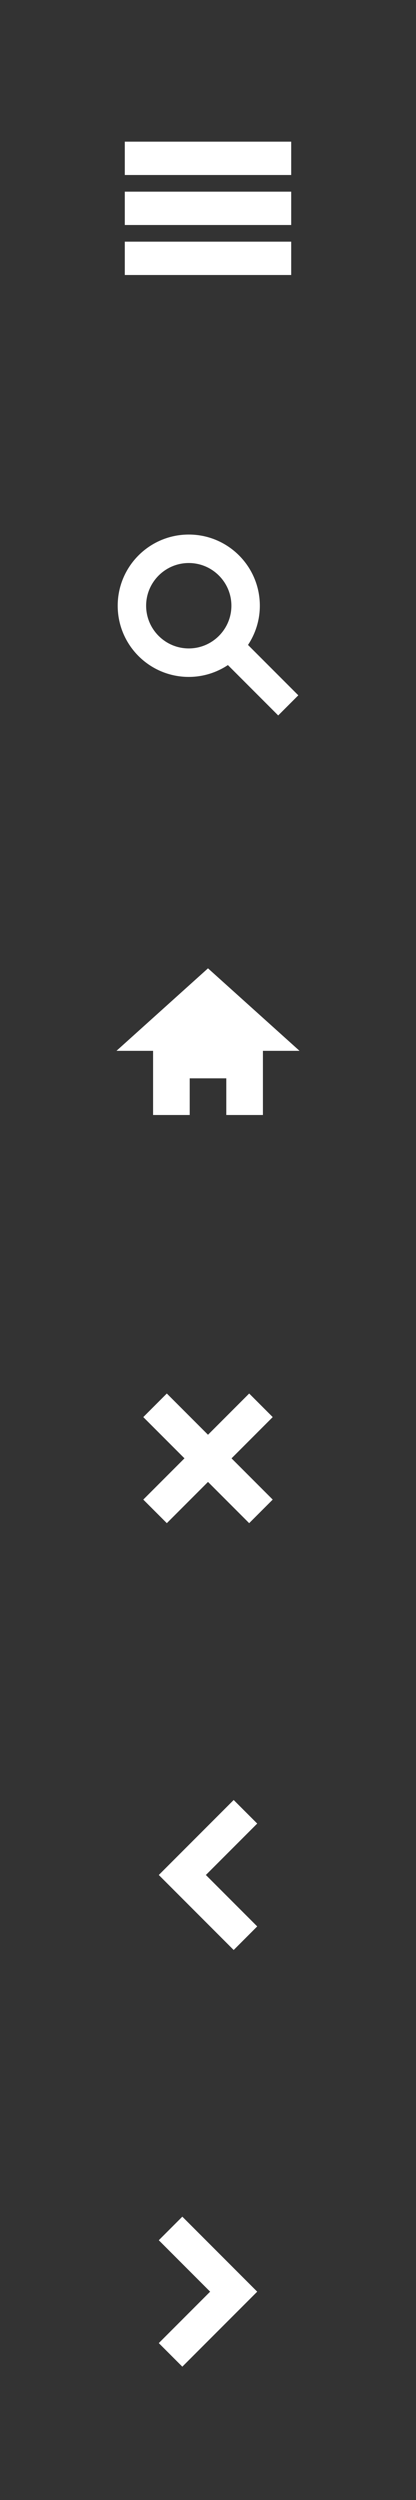 <?xml version="1.0" encoding="utf-8"?>
<!-- Generator: Adobe Illustrator 14.0.0, SVG Export Plug-In  -->
<!DOCTYPE svg PUBLIC "-//W3C//DTD SVG 1.1//EN" "http://www.w3.org/Graphics/SVG/1.1/DTD/svg11.dtd">
<svg version="1.1"
	 xmlns="http://www.w3.org/2000/svg" xmlns:xlink="http://www.w3.org/1999/xlink" xmlns:a="http://ns.adobe.com/AdobeSVGViewerExtensions/3.0/"
	 x="0px" y="0px" width="50px" height="300px" viewBox="0 0 50 300" enable-background="new 0 0 50 300" xml:space="preserve">
<rect x="0" y="0" width="50" height="300" fill="#333333" stroke="none"/>
<defs>
</defs>
<rect display="none" opacity="0.5" fill="#FBB03B" width="50" height="50"/>
<rect y="50" display="none" opacity="0.5" fill="#FCEE21" width="50" height="50"/>
<rect y="100" display="none" opacity="0.5" fill="#D9E021" width="50" height="50"/>
<rect y="150" display="none" opacity="0.5" fill="#8CC63F" width="50" height="50"/>
<rect y="200" display="none" opacity="0.5" fill="#39B54A" width="50" height="50"/>
<rect y="250" display="none" opacity="0.5" fill="#009245" width="50" height="50"/>
<rect x="15" y="17" display="none" width="20" height="4"/>
<rect x="15" y="23" display="none" width="20" height="4"/>
<rect x="15" y="29" display="none" width="20" height="4"/>
<path display="none" d="M35.854,83.438l-6.046-6.045c0.895-1.351,1.422-2.965,1.422-4.705c0-4.717-3.823-8.542-8.542-8.542
	c-4.718,0-8.541,3.825-8.541,8.542s3.823,8.542,8.541,8.542c1.74,0,3.354-0.527,4.705-1.421l6.045,6.045L35.854,83.438z
	 M22.688,77.812c-2.825,0-5.125-2.299-5.125-5.125c0-2.826,2.3-5.125,5.125-5.125c2.826,0,5.125,2.299,5.125,5.125
	C27.812,75.514,25.514,77.812,22.688,77.812z"/>
<polygon display="none" points="36,126.1 25,116.2 14,126.1 18.4,126.1 18.4,133.8 22.801,133.8 22.801,129.4 27.199,129.4 
	27.199,133.8 31.6,133.8 31.6,126.1 "/>
<polygon display="none" points="32.778,170.051 29.949,167.222 25,172.172 20.05,167.222 17.222,170.051 22.172,175 17.222,179.951 
	20.051,182.779 25,177.83 29.949,182.779 32.777,179.951 27.828,175.002 "/>
<polygon display="none" points="30.914,218.828 28.086,216 19.086,224.999 28.086,234 30.914,231.17 24.743,224.999 "/>
<polygon display="none" points="21.914,266 19.086,268.828 25.257,275.001 19.086,281.172 21.914,284 30.914,275.001 "/>
<rect x="15" y="17" fill="#FFFFFF" width="20" height="4"/>
<rect x="15" y="23" fill="#FFFFFF" width="20" height="4"/>
<rect x="15" y="29" fill="#FFFFFF" width="20" height="4"/>
<path fill="#FFFFFF" d="M35.854,83.438l-6.046-6.045c0.895-1.351,1.422-2.965,1.422-4.705c0-4.717-3.823-8.542-8.542-8.542
	c-4.718,0-8.541,3.825-8.541,8.542s3.823,8.542,8.541,8.542c1.74,0,3.354-0.527,4.705-1.421l6.045,6.045L35.854,83.438z
	 M22.688,77.812c-2.825,0-5.125-2.299-5.125-5.125c0-2.826,2.3-5.125,5.125-5.125c2.826,0,5.125,2.299,5.125,5.125
	C27.812,75.514,25.514,77.812,22.688,77.812z"/>
<polygon fill="#FFFFFF" points="36,126.1 25,116.2 14,126.1 18.4,126.1 18.4,133.8 22.801,133.8 22.801,129.4 27.199,129.4 
	27.199,133.8 31.6,133.8 31.6,126.1 "/>
<polygon fill="#FFFFFF" points="32.778,170.051 29.949,167.222 25,172.172 20.05,167.222 17.222,170.051 22.172,175 17.222,179.951 
	20.051,182.779 25,177.83 29.949,182.779 32.777,179.951 27.828,175.002 "/>
<polygon fill="#FFFFFF" points="30.914,218.828 28.086,216 19.086,224.999 28.086,234 30.914,231.17 24.743,224.999 "/>
<polygon fill="#FFFFFF" points="21.914,266 19.086,268.828 25.257,275.001 19.086,281.172 21.914,284 30.914,275.001 "/>
</svg>

